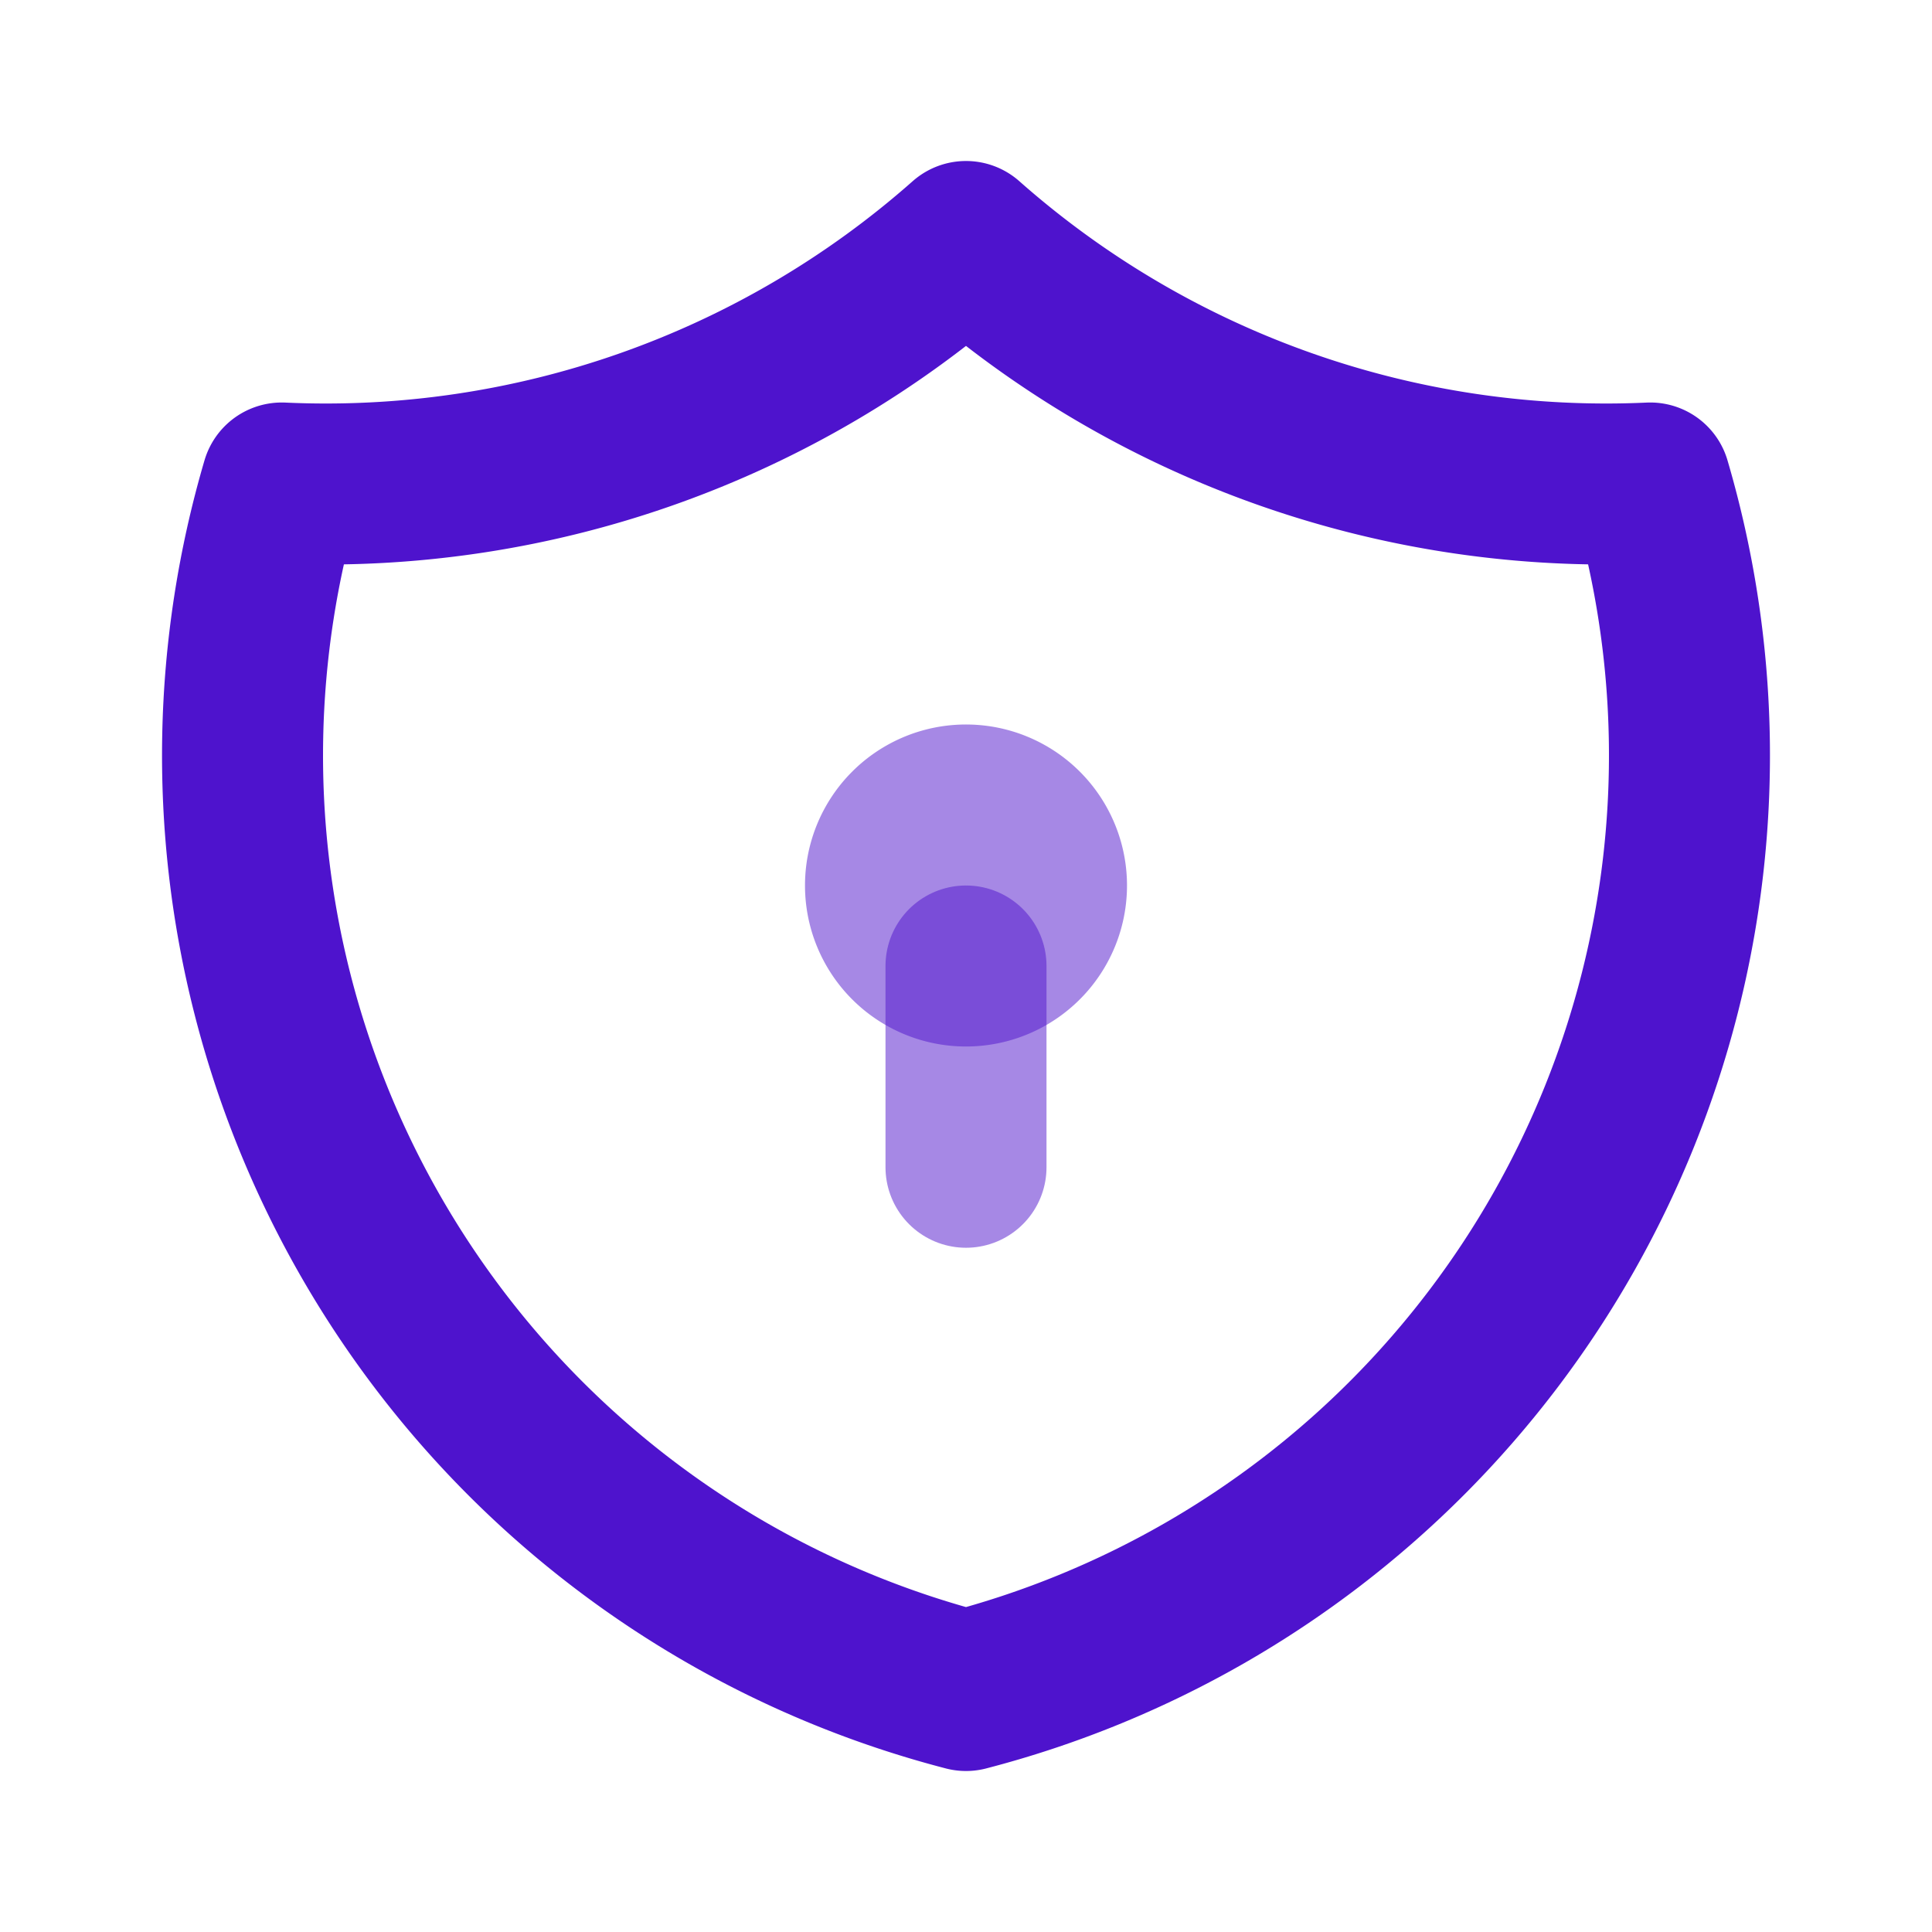 <svg xmlns="http://www.w3.org/2000/svg" class="icon icon-tabler icon-tabler-shield-lock " width="24" height="24" viewBox="0 0 24 24" stroke-width="2" stroke="#4E13CD" fill="none" stroke-linecap="round" stroke-linejoin="round">
    <path stroke="none" d="M0 0h24v24H0z" fill="none"></path>
    <path d="M12 3a12 12 0 0 0 8.5 3a12 12 0 0 1 -8.5 15a12 12 0 0 1 -8.5 -15a12 12 0 0 0 8.5 -3"></path>
    <path d="M12 11m-1 0a1 1 0 1 0 2 0a1 1 0 1 0 -2 0" opacity="0.5"></path>
    <path d="M12 12l0 2.5" opacity="0.5"></path>
</svg>